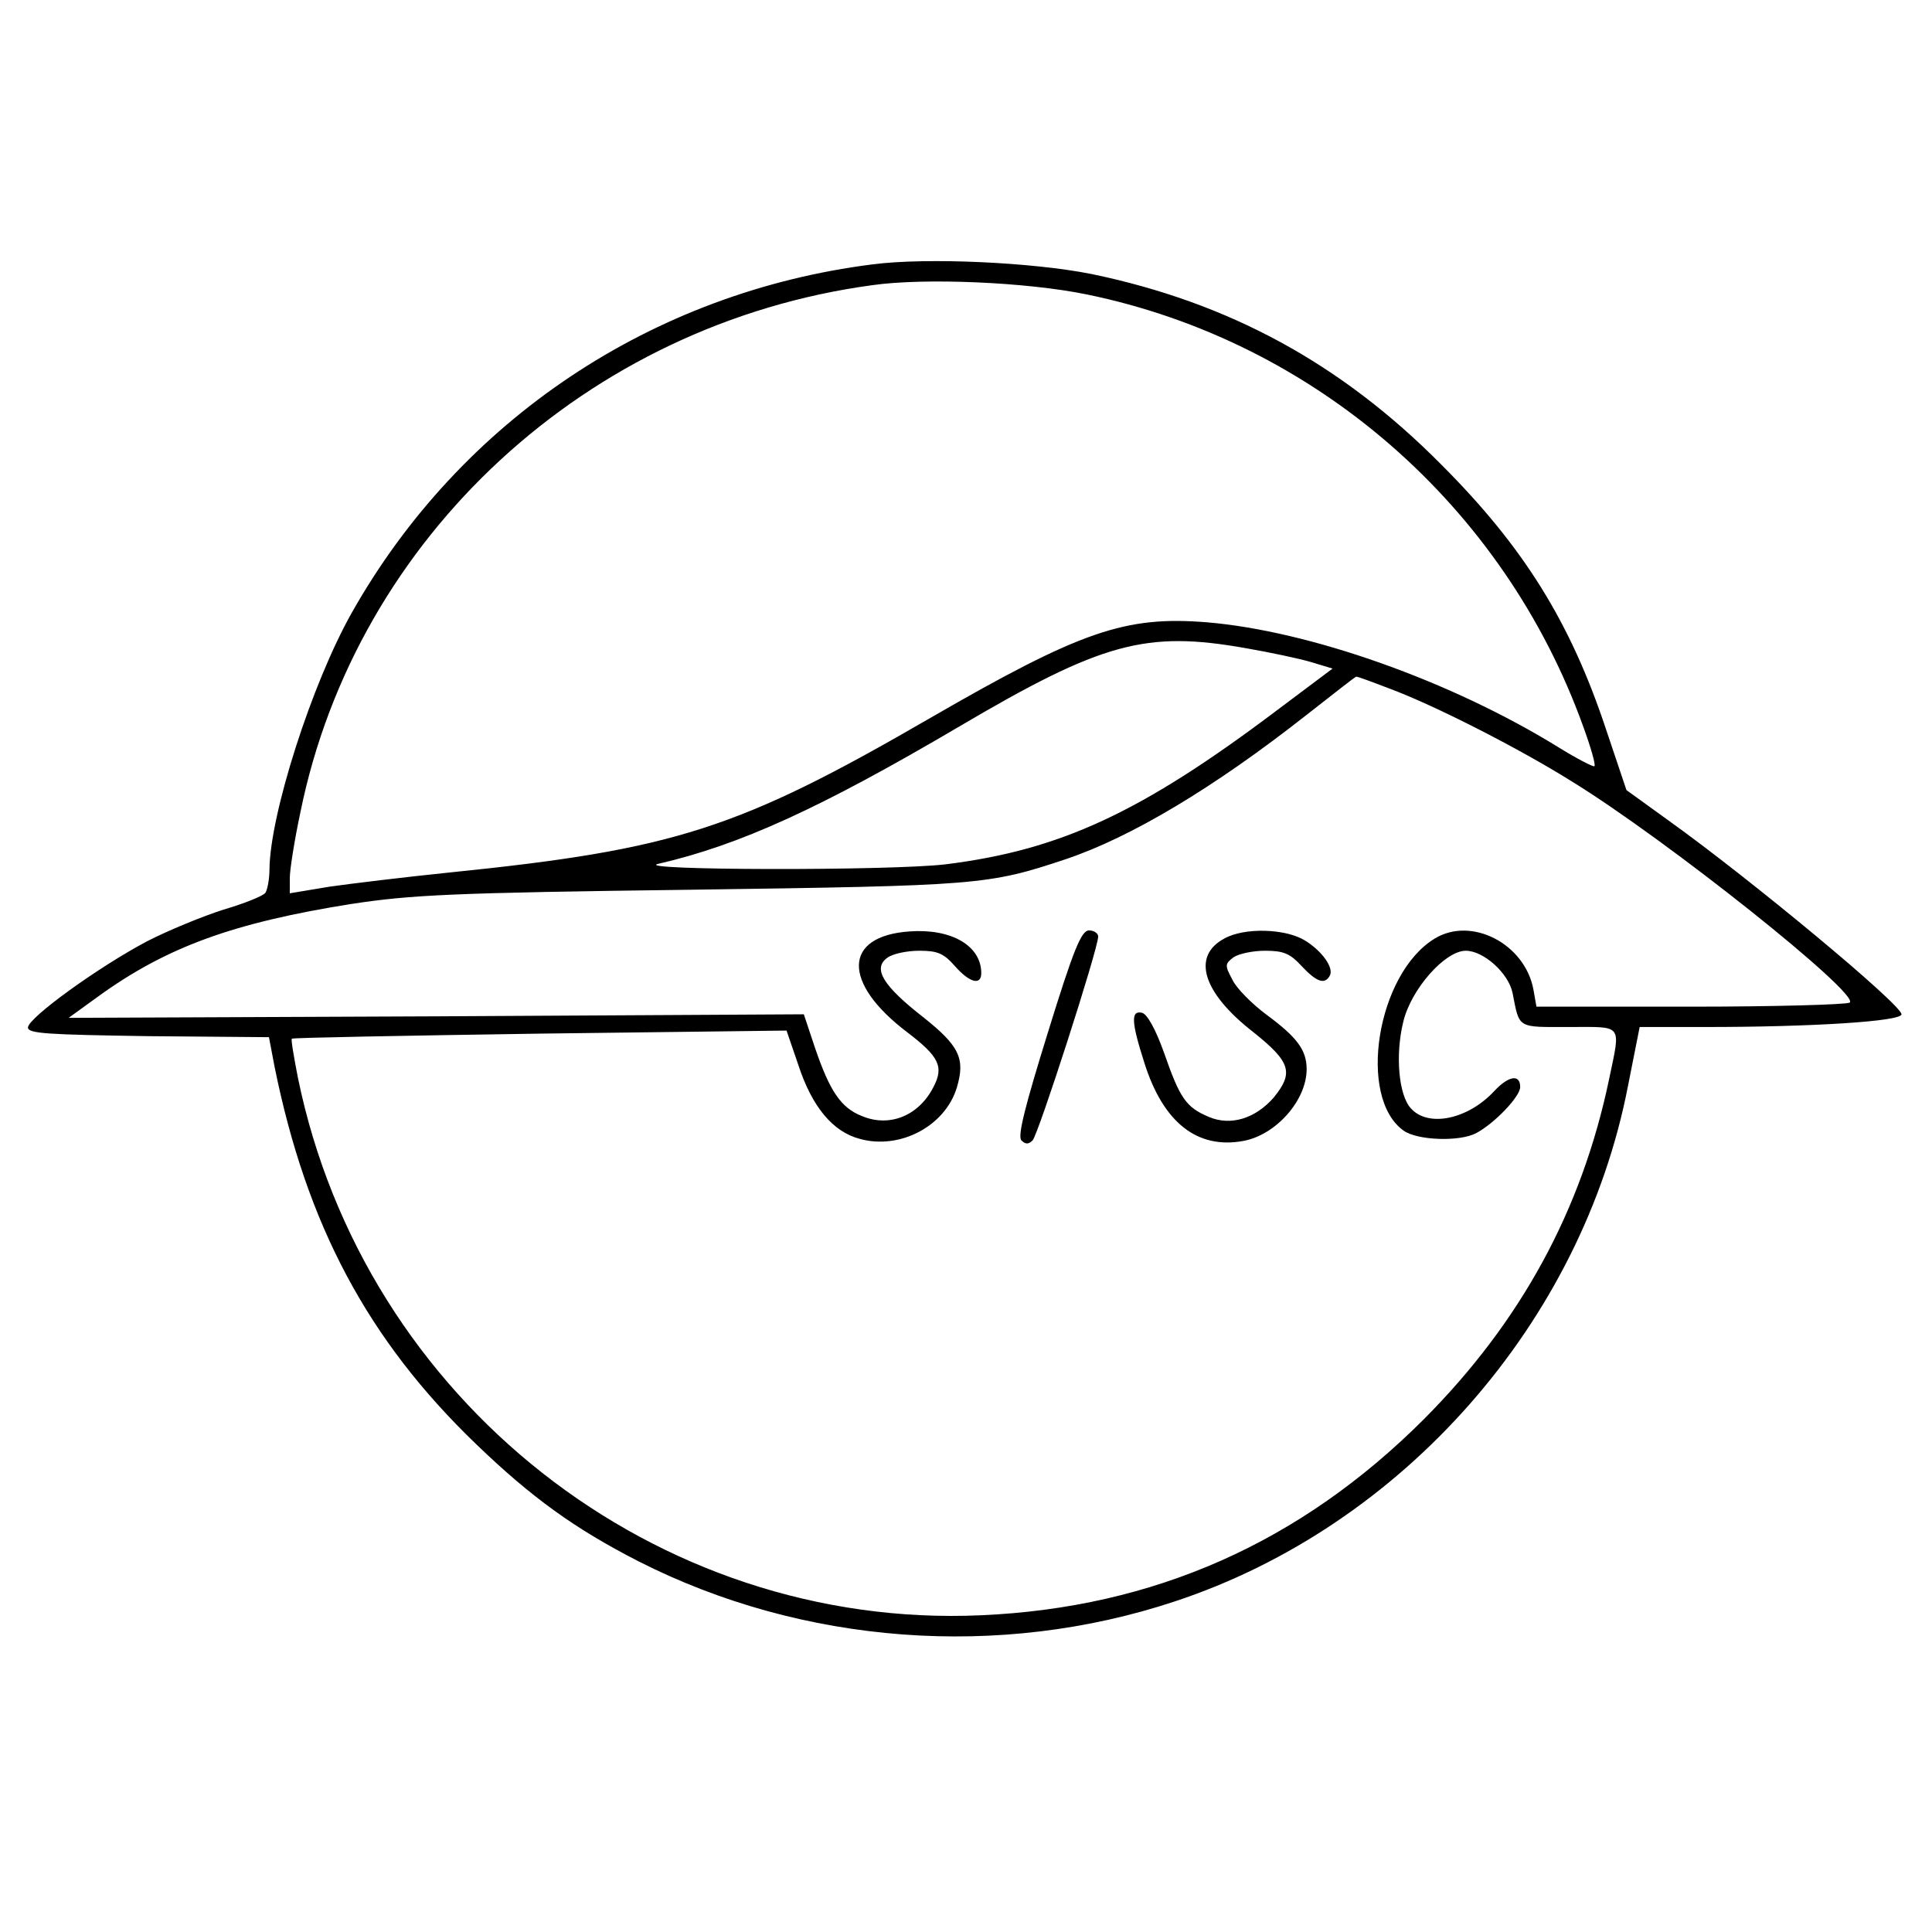 <?xml version="1.0" encoding="utf-8"?>
<!-- Generator: Adobe Illustrator 24.1.2, SVG Export Plug-In . SVG Version: 6.00 Build 0)  -->
<svg version="1.1" id="Layer_1" xmlns="http://www.w3.org/2000/svg" xmlns:xlink="http://www.w3.org/1999/xlink" x="0px" y="0px"
	 viewBox="0 0 380 380" style="enable-background:new 0 0 380 380;" xml:space="preserve">
<g transform="translate(0,380) scale(0.1,-0.1)">
	<path d="M1716,3280c-434-55-810-306-1024-685c-79-140-161-397-162-505c0-19-4-40-8-46s-41-21-82-33c-41-13-109-41-150-62
		c-95-50-235-151-235-170c0-12,39-14,237-17l237-2l11-58c63-311,183-537,396-742c110-106,195-167,320-231c323-164,710-193,1054-79
		c449,148,802,549,892,1014l23,116h130c208,0,385,11,385,25c0,19-296,265-458,381l-83,60l-40,119c-70,211-162,359-324,521
		c-197,199-418,319-688,375C2032,3284,1824,3294,1716,3280z M2137,3221c449-92,821-416,977-850c15-41,25-76,22-78c-2-2-35,15-72,38
		c-211,130-488,228-690,245c-161,13-248-17-544-188c-378-219-503-259-945-304c-88-9-195-22-237-28l-78-13v30c0,16,9,74,21,130
		c110,541,564,960,1124,1036C1819,3254,2020,3245,2137,3221z M2451,2525c46-8,103-20,127-27l43-13l-108-81c-269-203-428-276-653-304
		c-108-13-623-12-565,1c160,37,318,109,590,269C2168,2537,2254,2560,2451,2525z M2732,2446c87-32,254-117,358-182
		c189-116,571-421,548-436c-7-4-149-8-314-8h-302l-6,34c-17,90-122,144-194,100c-114-69-153-313-61-378c27-19,109-22,142-5
		c36,19,87,72,87,91c0,26-23,22-51-8c-52-56-130-72-164-34c-24,26-31,105-15,170c15,64,82,140,123,140c35,0,84-44,92-83
		c14-71,8-67,111-67c107,0,102,8,79-102c-54-259-174-478-364-669c-243-243-531-371-871-386c-640-29-1214,423-1344,1057
		c-8,41-14,76-12,77c1,2,221,6,488,10l485,6l23-67c27-83,68-132,121-146c79-22,168,25,191,101c17,57,5,82-67,139
		c-78,61-99,95-70,116c10,8,39,14,63,14c36,0,48-5,70-30c29-33,52-39,52-14c0,54-59,88-141,82c-131-9-133-101-5-198
		c63-48,73-68,52-108c-29-57-87-80-141-57c-41,16-63,49-92,134l-22,66l-723-4l-723-3l58,42c134,97,265,145,498,182
		c118,18,198,22,669,28c565,8,583,9,736,60c128,43,291,140,474,284c52,41,96,75,97,75C2669,2470,2698,2459,2732,2446z"/>
	<path d="M2061,1769c-45-145-60-204-52-212s14-8,22,0c11,11,129,377,129,401c0,6-8,12-18,12C2127,1970,2112,1934,2061,1769z"/>
	<path d="M2408,1954c-65-35-42-107,57-184c74-59,80-80,40-129c-36-41-84-56-127-38c-45,19-57,36-88,125c-17,48-34,78-44,80
		c-22,5-21-18,5-99c37-117,104-170,195-153c64,12,124,80,124,141c0,38-19,63-80,108c-28,21-58,51-66,68c-15,28-15,31,2,44
		c10,7,38,13,62,13c36,0,49-5,72-30c29-31,45-37,55-20c10,15-14,49-48,70C2528,1974,2447,1976,2408,1954z"/>
</g>
</svg>
